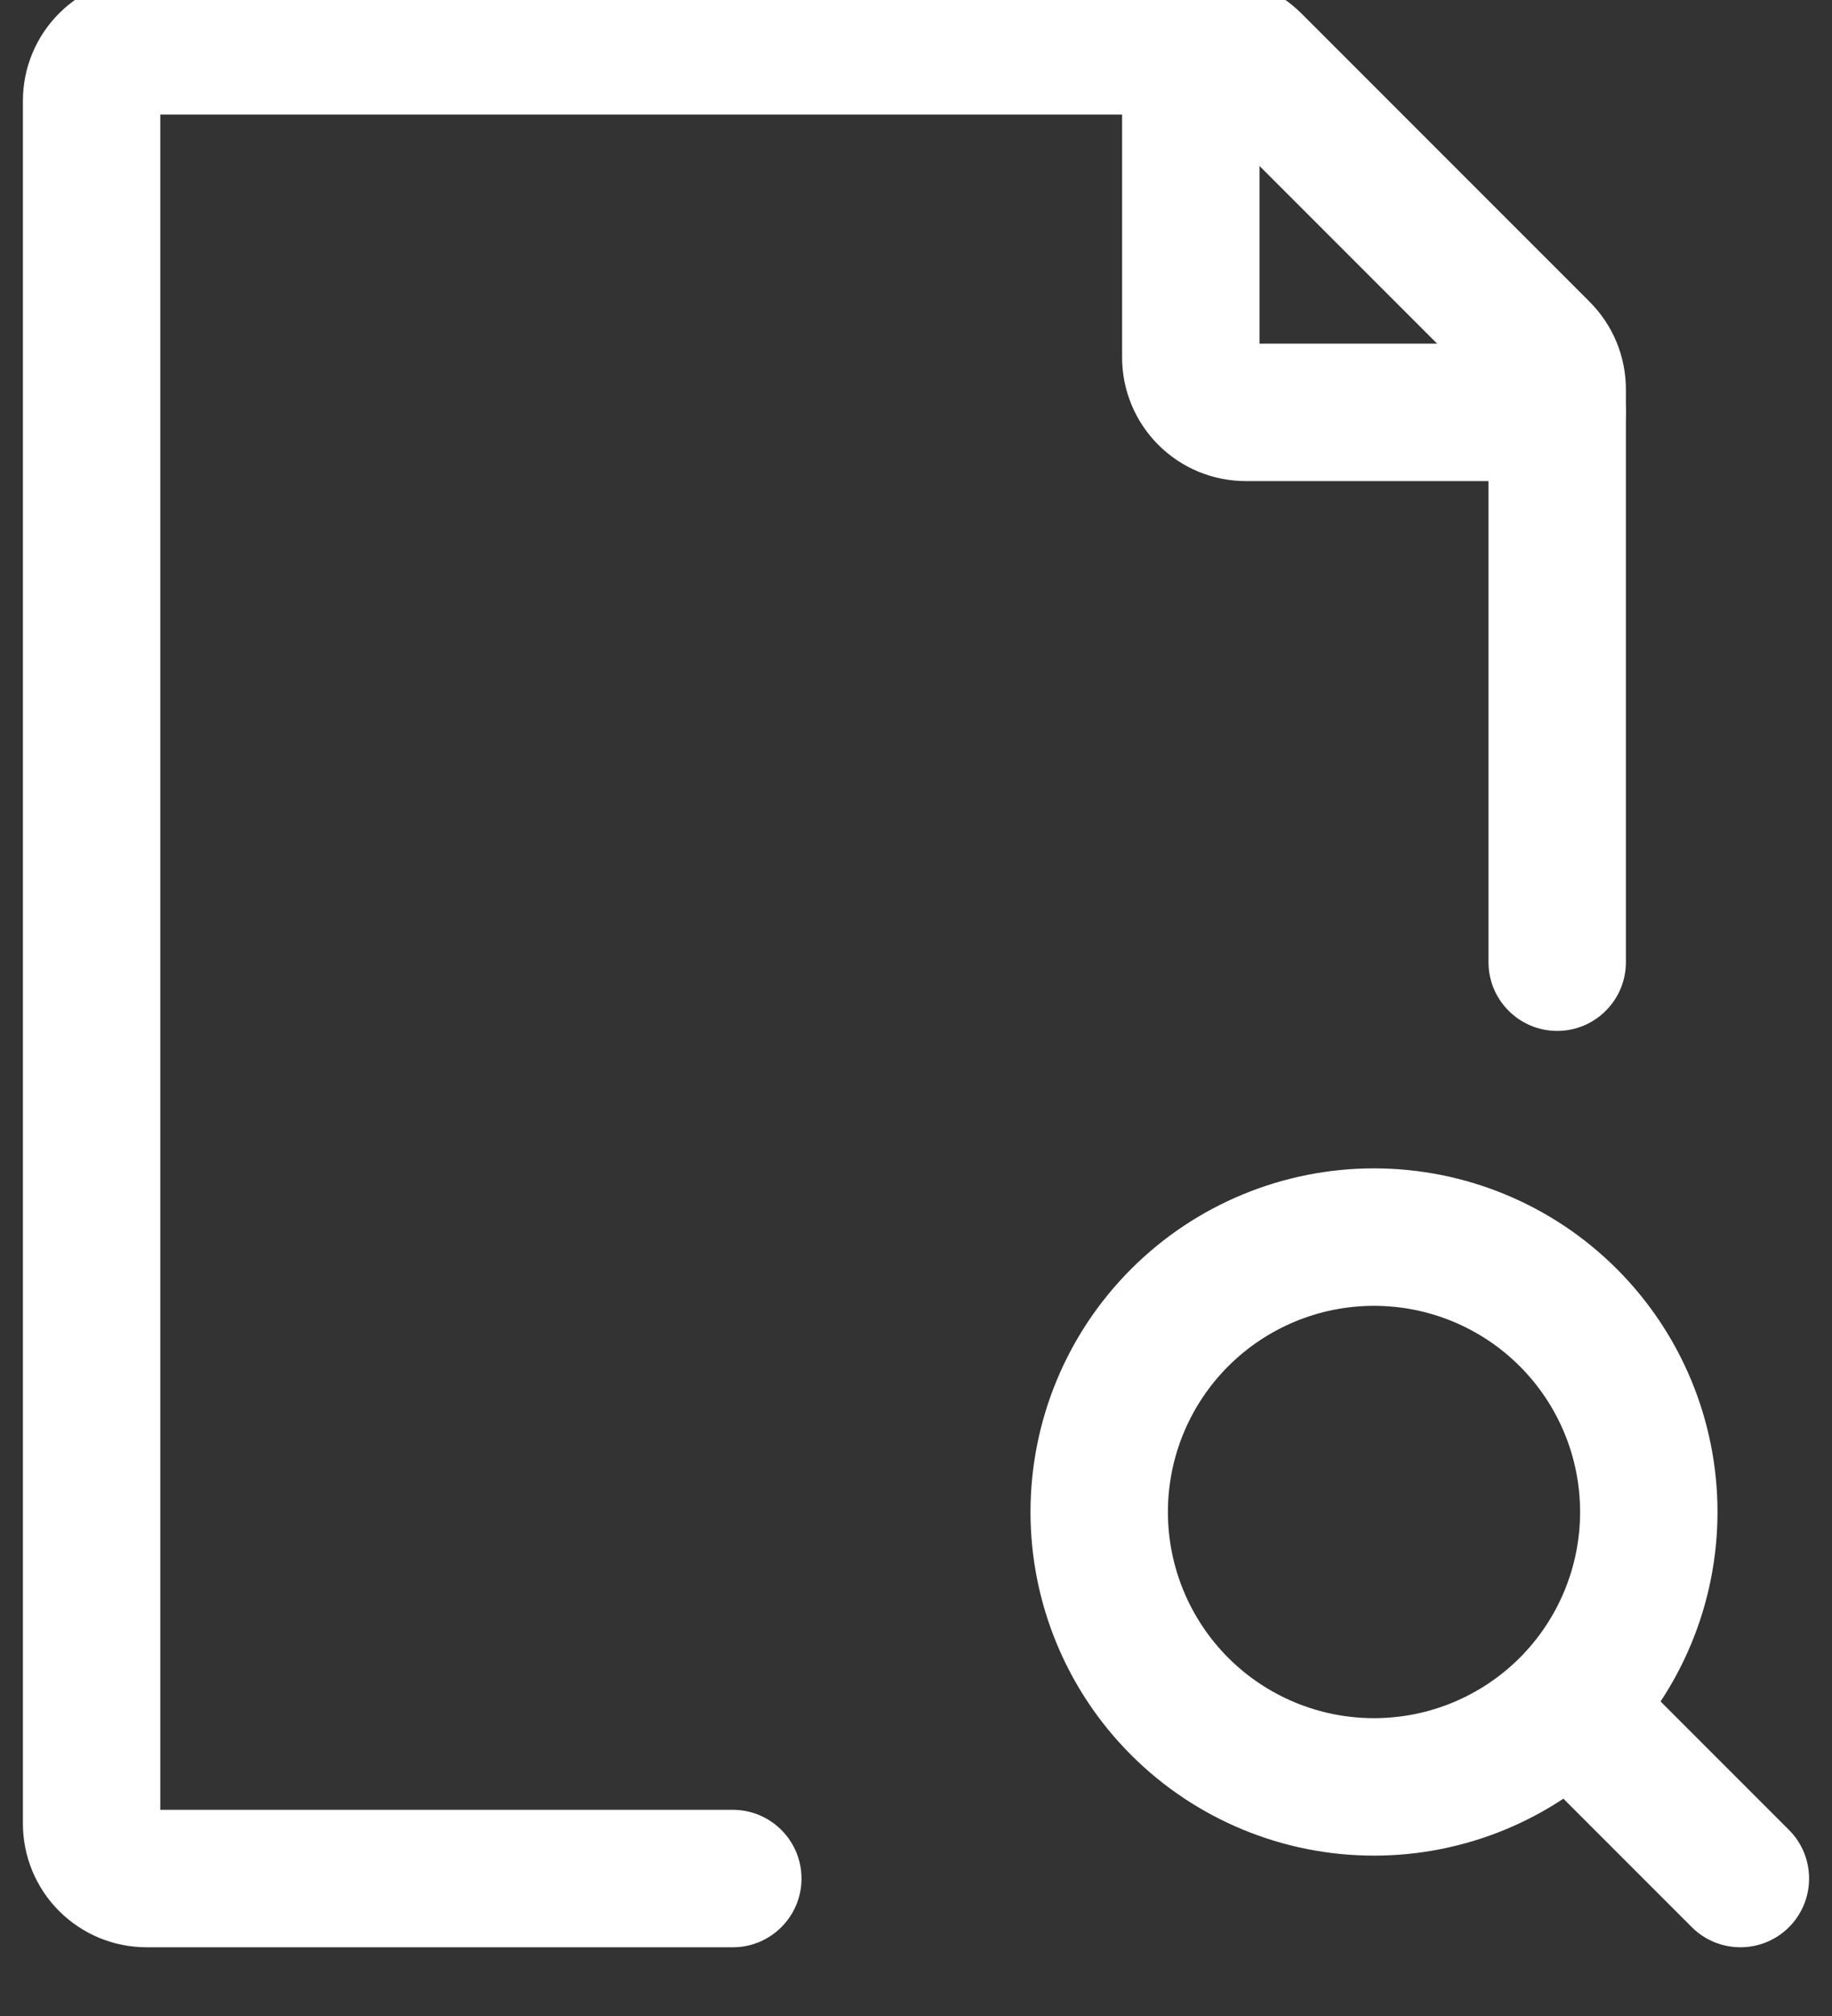 <svg width="40" height="44" viewBox="0 0 40 44" fill="none" xmlns="http://www.w3.org/2000/svg" xmlns:xlink="http://www.w3.org/1999/xlink">
<rect x="0" y="0" width="40" height="44" fill="#333333" stroke="none"/>
<path d="M36.061,36.939C35.475,36.354 34.525,36.354 33.939,36.939C33.354,37.525 33.354,38.475 33.939,39.061L36.061,36.939ZM36.939,42.061C37.525,42.646 38.475,42.646 39.061,42.061C39.646,41.475 39.646,40.525 39.061,39.939L36.939,42.061ZM30,39L30,40.5L30,39ZM36,33L37.5,33L36,33ZM33.939,39.061L36.939,42.061L39.061,39.939L36.061,36.939L33.939,39.061ZM22.5,33C22.5,34.989 23.29,36.897 24.697,38.303L26.818,36.182C25.974,35.338 25.5,34.193 25.5,33L22.5,33ZM24.697,38.303C26.103,39.71 28.011,40.5 30,40.5L30,37.5C28.807,37.5 27.662,37.026 26.818,36.182L24.697,38.303ZM30,40.5C31.989,40.5 33.897,39.71 35.303,38.303L33.182,36.182C32.338,37.026 31.193,37.5 30,37.5L30,40.5ZM35.303,38.303C36.71,36.897 37.5,34.989 37.5,33L34.5,33C34.5,34.193 34.026,35.338 33.182,36.182L35.303,38.303ZM37.5,33C37.5,31.011 36.71,29.103 35.303,27.697L33.182,29.818C34.026,30.662 34.5,31.807 34.5,33L37.5,33ZM35.303,27.697C33.897,26.29 31.989,25.5 30,25.5L30,28.5C31.193,28.5 32.338,28.974 33.182,29.818L35.303,27.697ZM30,25.5C28.011,25.5 26.103,26.29 24.697,27.697L26.818,29.818C27.662,28.974 28.807,28.5 30,28.5L30,25.5ZM24.697,27.697C23.29,29.103 22.5,31.011 22.5,33L25.5,33C25.5,31.807 25.974,30.662 26.818,29.818L24.697,27.697Z" fill="#FFFFFF"/>
<path d="M32.5,21C32.5,21.828 33.172,22.5 34,22.5C34.828,22.5 35.5,21.828 35.5,21L32.5,21ZM34,8.498L32.5,8.497L32.5,8.498L34,8.498ZM33.648,7.648L32.587,8.709L32.588,8.709L33.648,7.648ZM27.352,1.352L26.291,2.412L26.291,2.413L27.352,1.352ZM26.504,1L26.505,-0.5L26.504,-0.5L26.504,1ZM2,39.8L3.5,39.8L2,39.8ZM3.2,41L3.2,42.5L3.2,41ZM16,42.5C16.828,42.5 17.5,41.828 17.5,41C17.5,40.172 16.828,39.5 16,39.5L16,42.5ZM35.5,21L35.5,8.498L32.5,8.498L32.5,21L35.5,21ZM35.5,8.499C35.5,8.144 35.43,7.792 35.295,7.464L32.523,8.612C32.508,8.575 32.5,8.536 32.5,8.497L35.5,8.499ZM35.295,7.464C35.159,7.136 34.959,6.838 34.708,6.587L32.588,8.709C32.56,8.681 32.538,8.648 32.523,8.612L35.295,7.464ZM34.709,6.587L28.413,0.291L26.291,2.413L32.587,8.709L34.709,6.587ZM28.413,0.292C27.907,-0.214 27.221,-0.499 26.505,-0.5L26.503,2.5C26.423,2.5 26.347,2.468 26.291,2.412L28.413,0.292ZM26.504,-0.5L3.2,-0.5L3.2,2.5L26.504,2.5L26.504,-0.5ZM3.2,-0.5C2.484,-0.5 1.797,-0.216 1.291,0.291L3.412,2.412C3.356,2.468 3.28,2.5 3.2,2.5L3.2,-0.5ZM1.291,0.291C0.784,0.797 0.5,1.484 0.5,2.2L3.5,2.2C3.5,2.28 3.468,2.356 3.412,2.412L1.291,0.291ZM0.5,2.2L0.5,39.8L3.5,39.8L3.5,2.2L0.5,2.2ZM0.5,39.8C0.5,40.516 0.784,41.203 1.291,41.709L3.412,39.588C3.468,39.644 3.5,39.72 3.5,39.8L0.5,39.8ZM1.291,41.709C1.797,42.216 2.484,42.5 3.2,42.5L3.2,39.5C3.28,39.5 3.356,39.532 3.412,39.588L1.291,41.709ZM3.2,42.5L16,42.5L16,39.5L3.2,39.5L3.2,42.5Z" fill="#FFFFFF"/>
<path d="M27.5,1C27.5,0.172 26.828,-0.5 26,-0.5C25.172,-0.5 24.5,0.172 24.5,1L27.5,1ZM26,7.8L27.5,7.8L26,7.8ZM34,10.5C34.828,10.5 35.5,9.828 35.5,9C35.5,8.172 34.828,7.5 34,7.5L34,10.5ZM24.5,1L24.5,7.8L27.5,7.8L27.5,1L24.5,1ZM24.5,7.8C24.5,8.516 24.784,9.203 25.291,9.709L27.412,7.588C27.468,7.644 27.5,7.72 27.5,7.8L24.5,7.8ZM25.291,9.709C25.797,10.216 26.484,10.5 27.2,10.5L27.2,7.5C27.28,7.5 27.356,7.532 27.412,7.588L25.291,9.709ZM27.2,10.5L34,10.5L34,7.5L27.2,7.5L27.2,10.5Z" fill="#FFFFFF"/>
</svg>
